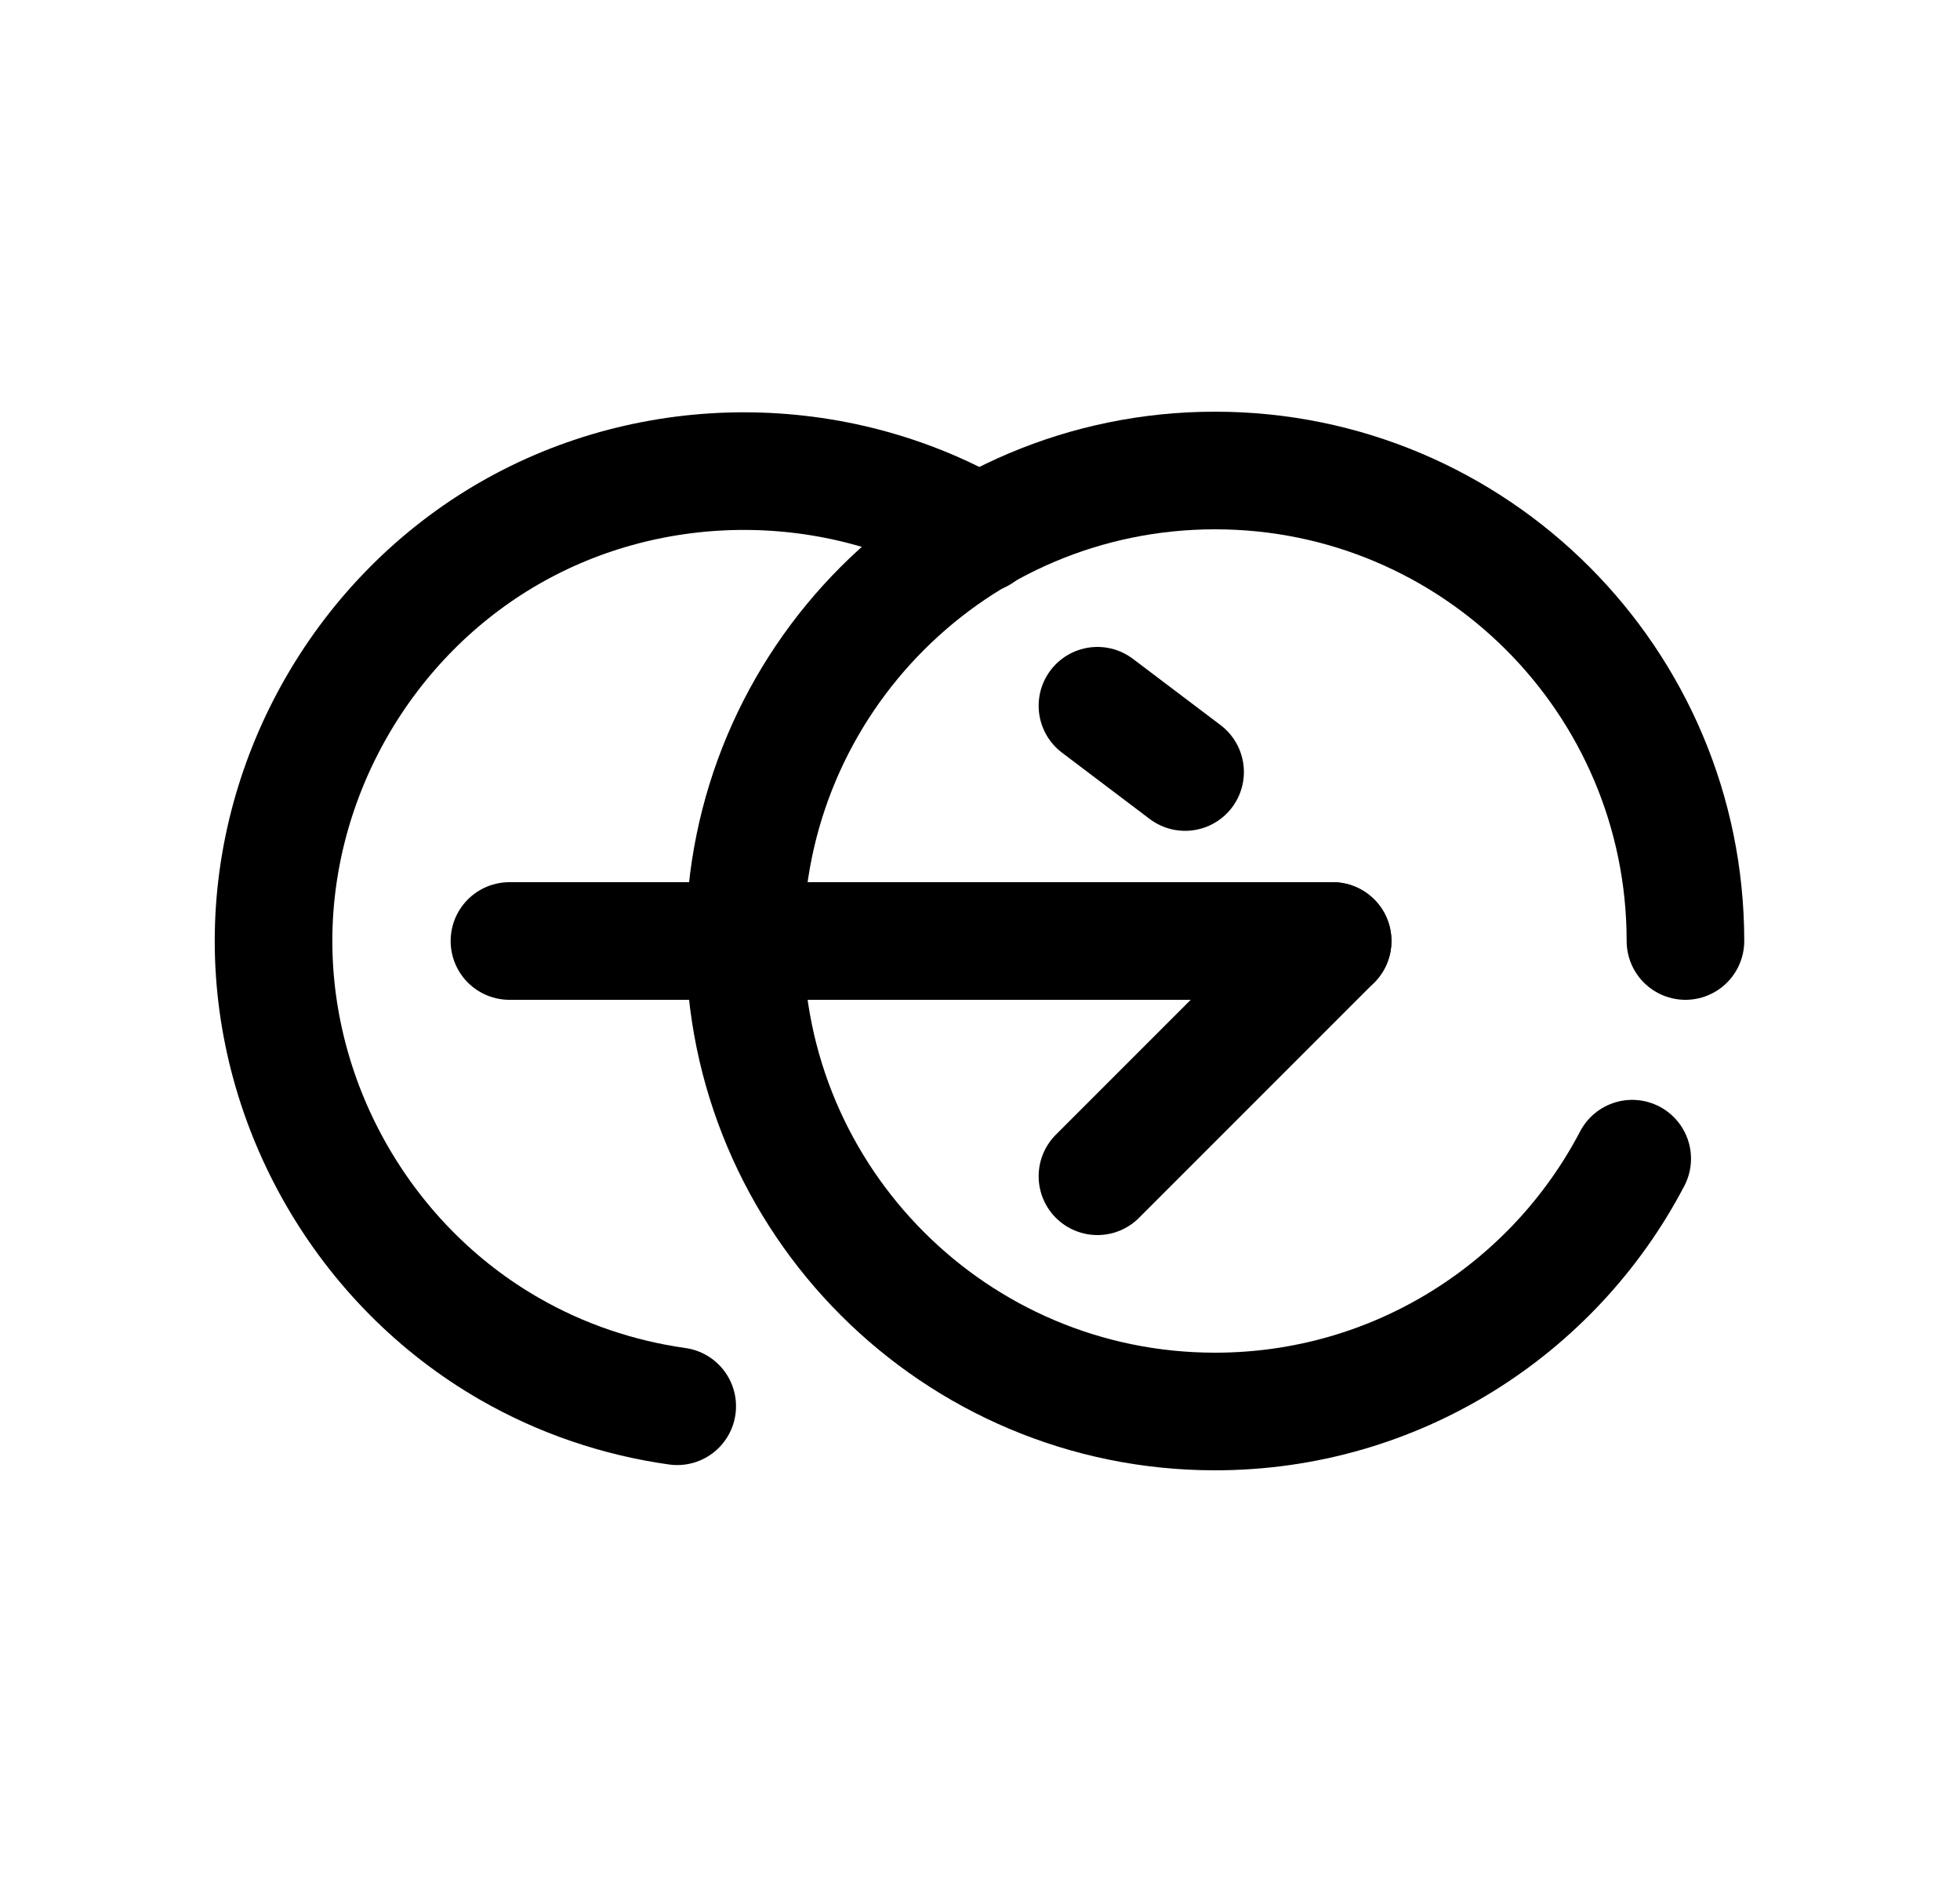 <svg width="25" height="24" viewBox="0 0 25 24" fill="none" xmlns="http://www.w3.org/2000/svg">
<path d="M12.5 6.81C10.661 5.744 8.336 5.74 6.495 6.801C4.653 7.862 3.489 9.875 3.489 12C3.489 14.126 4.653 16.139 6.495 17.199C7.161 17.583 7.891 17.828 8.638 17.933" stroke="black" stroke-width="1.5" stroke-linecap="round" stroke-linejoin="round"/>
<path d="M13.998 15L16.998 12" stroke="black" stroke-width="1.5" stroke-linecap="round" stroke-linejoin="round"/>
<path d="M15.116 9.845L13.998 9" stroke="black" stroke-width="1.5" stroke-linecap="round" stroke-linejoin="round"/>
<path d="M6.498 12H16.998" stroke="black" stroke-width="1.5" stroke-linecap="round" stroke-linejoin="round"/>
<path d="M21.498 12C21.498 8.686 18.812 6 15.498 6C12.184 6 9.498 8.686 9.498 12C9.498 15.314 12.184 18 15.498 18C17.81 18 19.817 16.692 20.819 14.776" stroke="black" stroke-width="1.5" stroke-linecap="round" stroke-linejoin="round"/>
</svg>